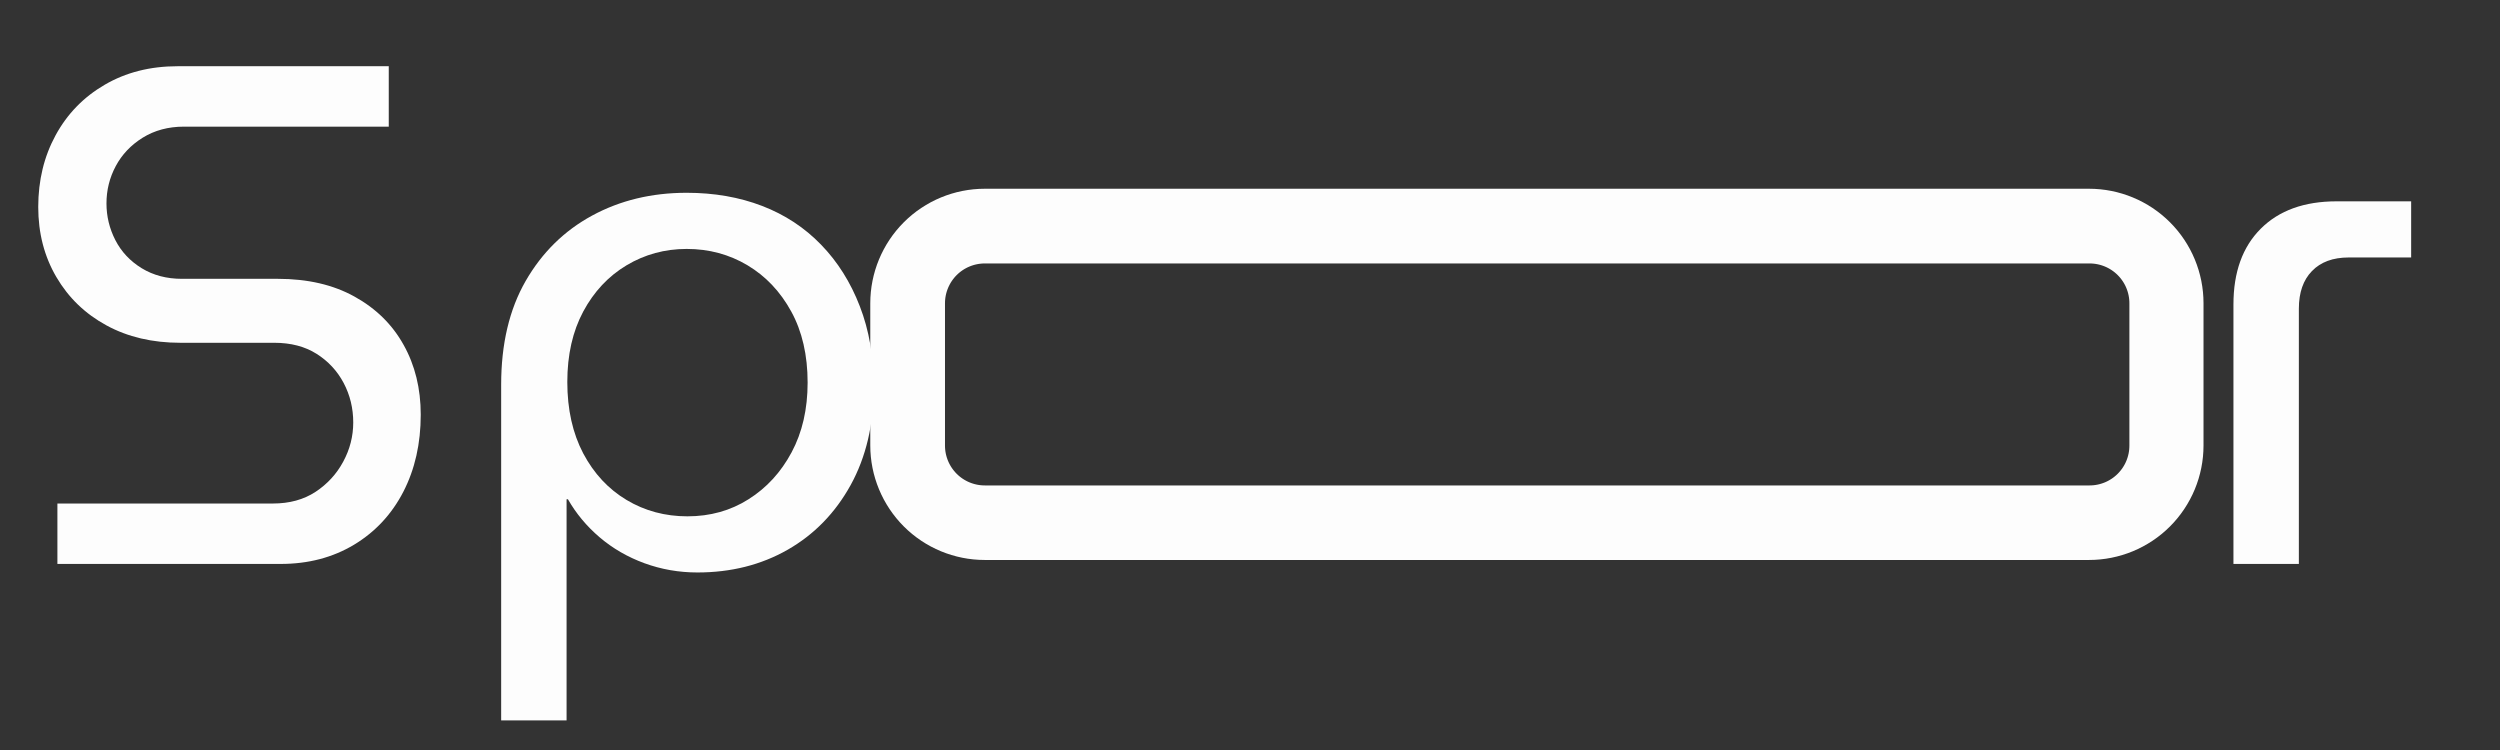 <svg xmlns="http://www.w3.org/2000/svg" xmlns:xlink="http://www.w3.org/1999/xlink" width="500" zoomAndPan="magnify" viewBox="0 0 375 112.5" height="150" preserveAspectRatio="xMidYMid meet" version="1.2"><rect x="0" y="0" width="375" height="112.5" fill="#333333" stroke="none"/><defs><clipPath id="d9fd6d09a9"><path d="M 130.543 28.312 L 330.527 28.312 L 330.527 84 L 130.543 84 Z M 130.543 28.312 "/></clipPath><clipPath id="690111c2f7"><path d="M 147.715 28.312 L 313.355 28.312 C 317.91 28.312 322.277 30.121 325.496 33.34 C 328.719 36.562 330.527 40.93 330.527 45.484 L 330.527 66.824 C 330.527 71.379 328.719 75.746 325.496 78.969 C 322.277 82.188 317.91 83.996 313.355 83.996 L 147.715 83.996 C 143.164 83.996 138.793 82.188 135.574 78.969 C 132.355 75.746 130.543 71.379 130.543 66.824 L 130.543 45.484 C 130.543 40.93 132.355 36.562 135.574 33.34 C 138.793 30.121 143.164 28.312 147.715 28.312 Z M 147.715 28.312 "/></clipPath></defs><g id="bbfe9c0032"><g clip-rule="nonzero" clip-path="url(#d9fd6d09a9)"><g clip-rule="nonzero" clip-path="url(#690111c2f7)"><path style="fill:none;stroke-width:30;stroke-linecap:butt;stroke-linejoin:miter;stroke:#fdfdfd;stroke-opacity:1;stroke-miterlimit:4;" d="M 22.995 0.002 L 244.831 0.002 C 250.931 0.002 256.78 2.425 261.091 6.735 C 265.407 11.051 267.829 16.9 267.829 23 L 267.829 51.58 C 267.829 57.679 265.407 63.528 261.091 67.844 C 256.78 72.155 250.931 74.577 244.831 74.577 L 22.995 74.577 C 16.901 74.577 11.047 72.155 6.736 67.844 C 2.425 63.528 -0.002 57.679 -0.002 51.58 L -0.002 23 C -0.002 16.9 2.425 11.051 6.736 6.735 C 11.047 2.425 16.901 0.002 22.995 0.002 Z M 22.995 0.002 " transform="matrix(0.747,0,0,0.747,130.545,28.311)"/></g></g><g style="fill:#fdfdfd;fill-opacity:1;"><g transform="translate(0.83, 84.59)"><path style="stroke:none" d="M 7.781 0 L 7.781 -9.062 L 40.109 -9.062 C 42.586 -9.062 44.719 -9.645 46.5 -10.812 C 48.281 -11.988 49.664 -13.5 50.656 -15.344 C 51.656 -17.195 52.156 -19.156 52.156 -21.219 C 52.156 -23.352 51.676 -25.328 50.719 -27.141 C 49.758 -28.953 48.406 -30.41 46.656 -31.516 C 44.914 -32.617 42.801 -33.172 40.312 -33.172 L 26.234 -33.172 C 22.035 -33.172 18.336 -34.039 15.141 -35.781 C 11.941 -37.52 9.438 -39.938 7.625 -43.031 C 5.812 -46.125 4.906 -49.629 4.906 -53.547 C 4.906 -57.523 5.773 -61.113 7.516 -64.312 C 9.254 -67.508 11.707 -70.031 14.875 -71.875 C 18.039 -73.727 21.688 -74.656 25.812 -74.656 L 57.484 -74.656 L 57.484 -65.594 L 26.766 -65.594 C 24.422 -65.594 22.359 -65.039 20.578 -63.938 C 18.805 -62.832 17.457 -61.41 16.531 -59.672 C 15.602 -57.93 15.141 -56.066 15.141 -54.078 C 15.141 -52.148 15.582 -50.316 16.469 -48.578 C 17.363 -46.836 18.68 -45.43 20.422 -44.359 C 22.16 -43.297 24.172 -42.766 26.453 -42.766 L 40.844 -42.766 C 45.32 -42.766 49.16 -41.875 52.359 -40.094 C 55.566 -38.32 58.02 -35.906 59.719 -32.844 C 61.426 -29.789 62.281 -26.305 62.281 -22.391 C 62.281 -18.055 61.41 -14.203 59.672 -10.828 C 57.93 -7.453 55.461 -4.801 52.266 -2.875 C 49.066 -0.957 45.406 0 41.281 0 Z M 7.781 0 "/></g></g><g style="fill:#fdfdfd;fill-opacity:1;"><g transform="translate(67.705, 84.59)"><path style="stroke:none" d="M 35.297 -55.672 C 39.422 -55.672 43.191 -55.016 46.609 -53.703 C 50.023 -52.391 52.973 -50.453 55.453 -47.891 C 57.941 -45.328 59.879 -42.25 61.266 -38.656 C 62.66 -35.07 63.359 -31.039 63.359 -26.562 C 63.359 -20.938 62.203 -16.023 59.891 -11.828 C 57.578 -7.641 54.426 -4.406 50.438 -2.125 C 46.457 0.145 41.945 1.281 36.906 1.281 C 34.133 1.281 31.484 0.816 28.953 -0.109 C 26.43 -1.035 24.191 -2.332 22.234 -4 C 20.285 -5.664 18.703 -7.566 17.484 -9.703 L 17.281 -9.703 L 17.281 23.469 L 7.469 23.469 L 7.469 -26.875 C 7.469 -32.988 8.691 -38.176 11.141 -42.438 C 13.598 -46.707 16.922 -49.977 21.109 -52.25 C 25.305 -54.531 30.035 -55.672 35.297 -55.672 Z M 35.297 -47.25 C 32.023 -47.25 29.02 -46.43 26.281 -44.797 C 23.551 -43.16 21.383 -40.848 19.781 -37.859 C 18.188 -34.879 17.391 -31.359 17.391 -27.297 C 17.391 -23.18 18.188 -19.609 19.781 -16.578 C 21.383 -13.555 23.551 -11.227 26.281 -9.594 C 29.02 -7.957 32.062 -7.141 35.406 -7.141 C 38.82 -7.141 41.879 -7.992 44.578 -9.703 C 47.285 -11.41 49.438 -13.754 51.031 -16.734 C 52.633 -19.723 53.438 -23.211 53.438 -27.203 C 53.438 -31.328 52.617 -34.879 50.984 -37.859 C 49.348 -40.848 47.16 -43.16 44.422 -44.797 C 41.68 -46.43 38.641 -47.25 35.297 -47.25 Z M 35.297 -47.25 "/></g></g><g style="fill:#fdfdfd;fill-opacity:1;"><g transform="translate(327.548, 84.59)"><path style="stroke:none" d="M 7.469 0 L 7.469 -38.922 C 7.469 -43.766 8.832 -47.551 11.562 -50.281 C 14.301 -53.02 18.094 -54.391 22.938 -54.391 L 34.125 -54.391 L 34.125 -45.969 L 24.75 -45.969 C 22.395 -45.969 20.562 -45.289 19.25 -43.938 C 17.938 -42.594 17.281 -40.711 17.281 -38.297 L 17.281 0 Z M 7.469 0 "/></g></g></g></svg>